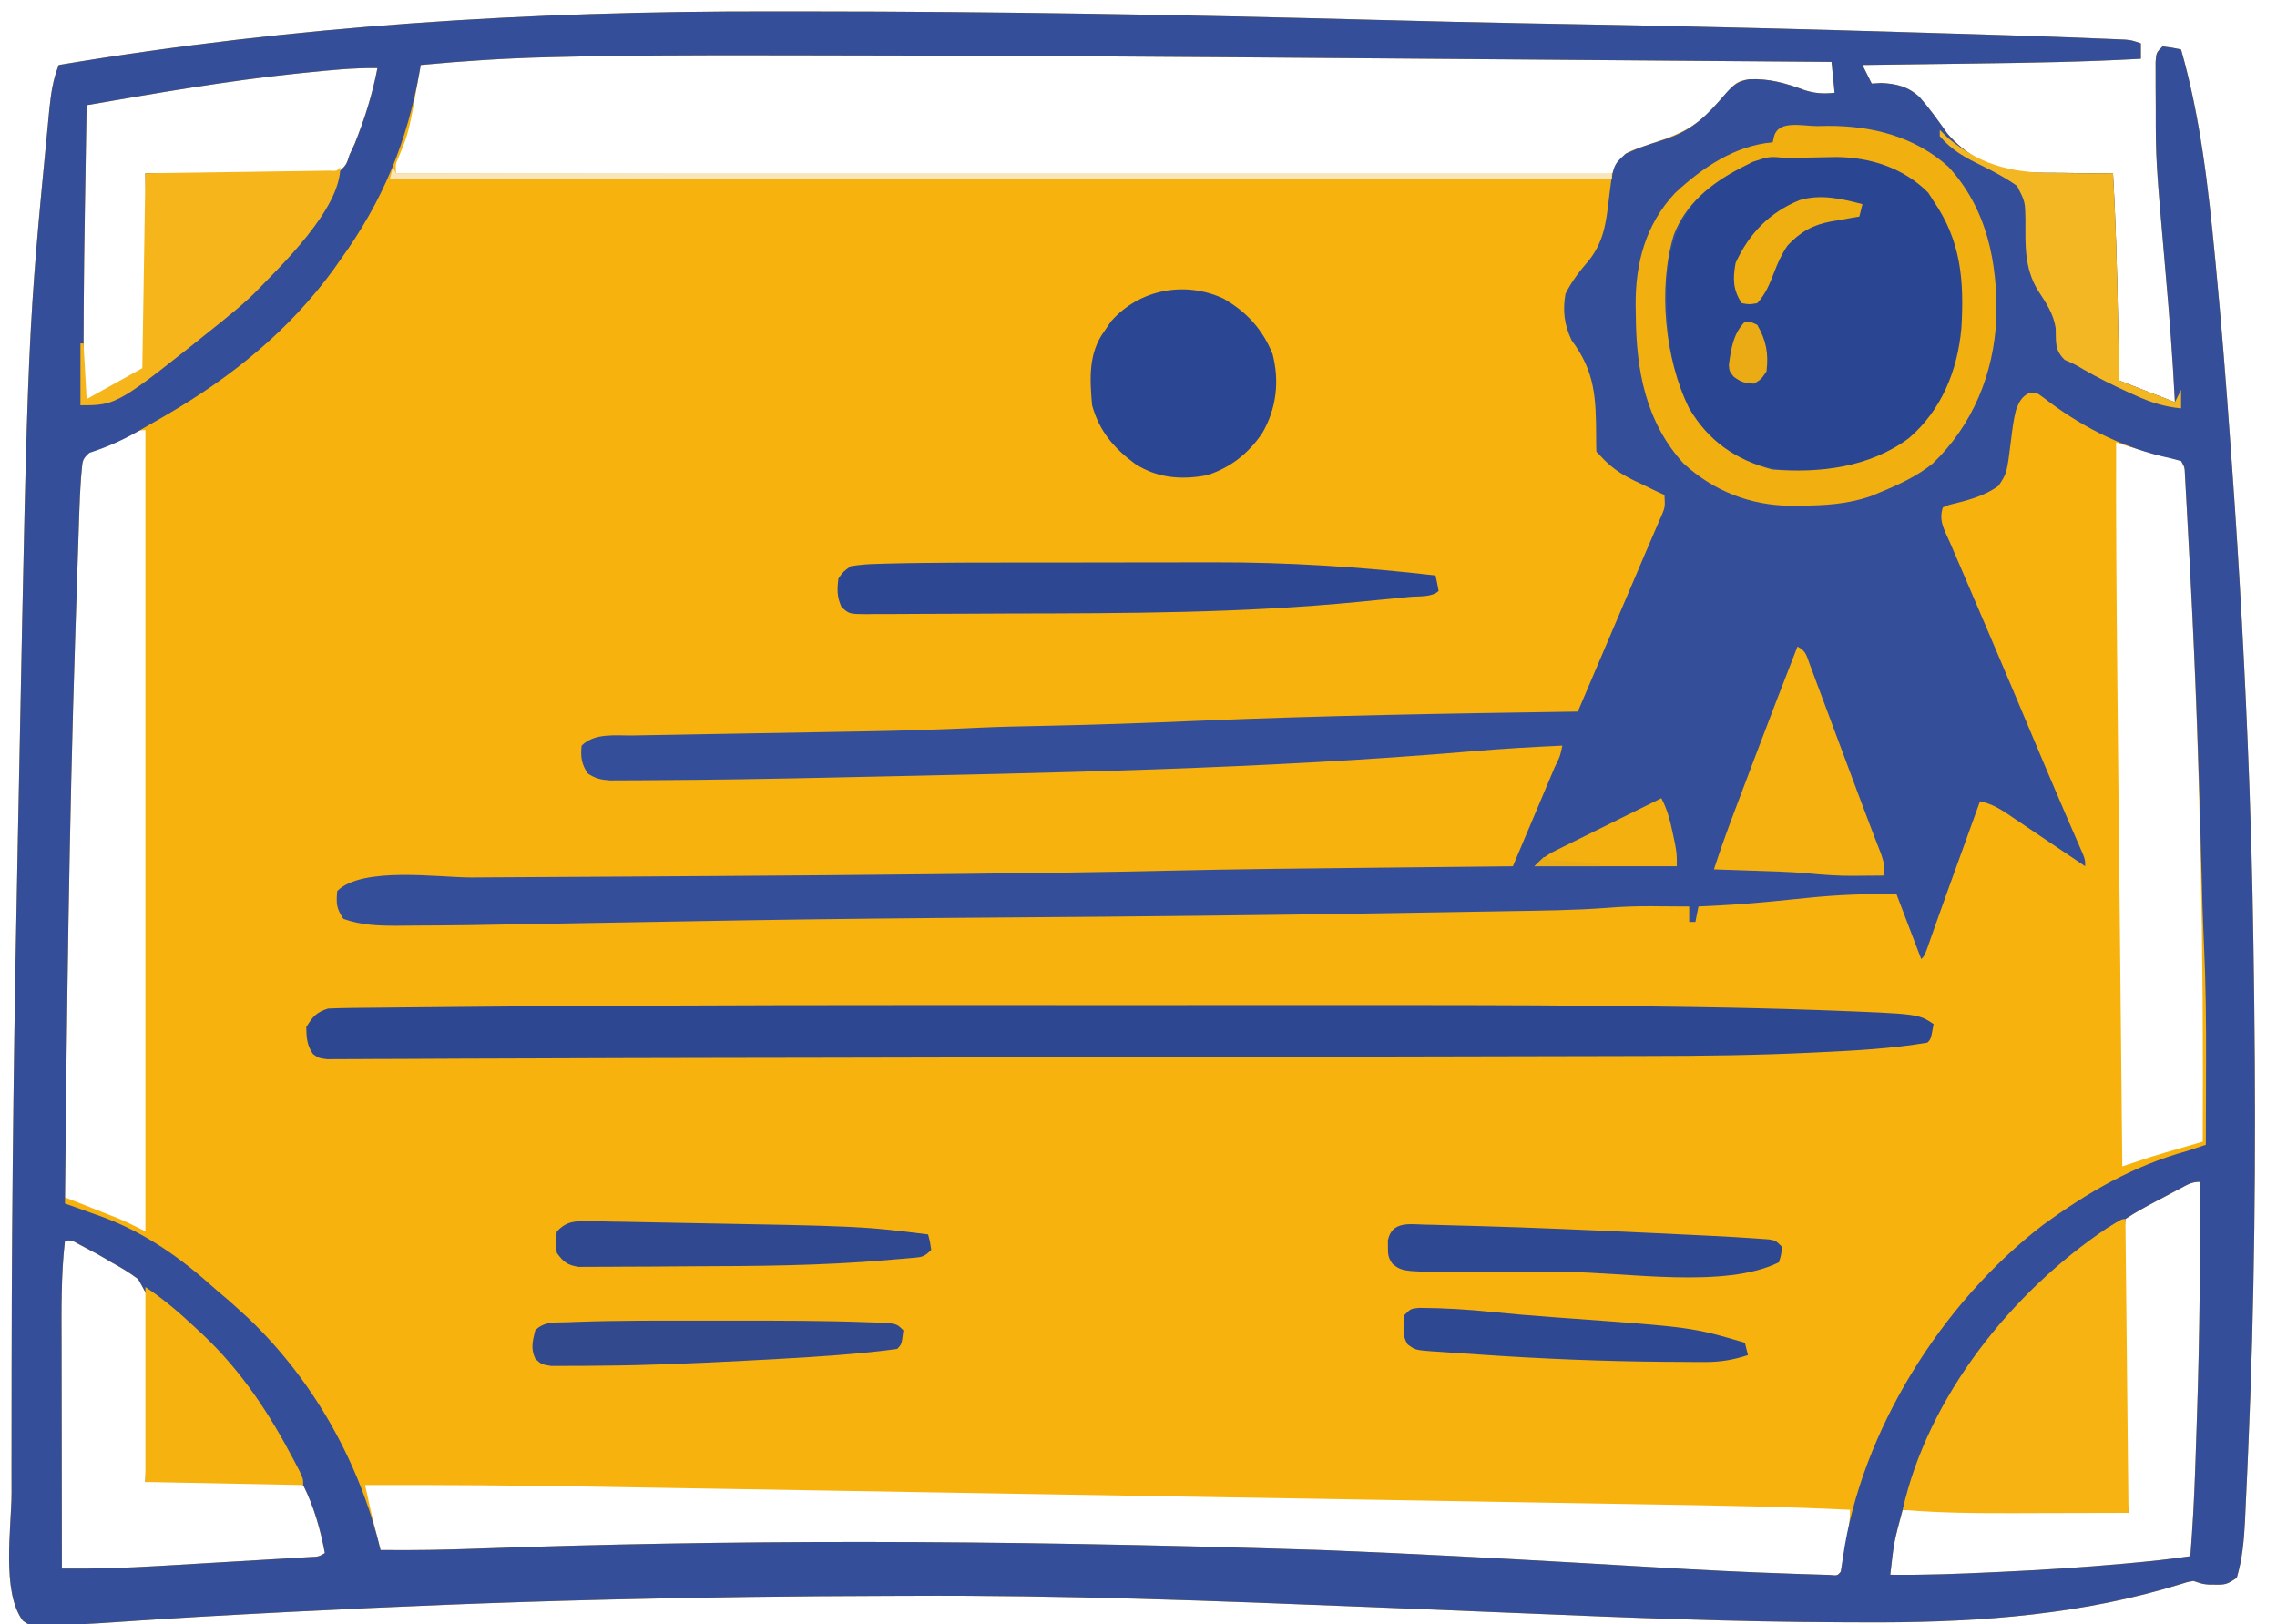 <?xml version="1.0" encoding="UTF-8"?>
<svg version="1.1" xmlns="http://www.w3.org/2000/svg" width="736" height="525">
<path d="M0 0 C4.131 0.005 8.262 0.006 12.393 0.007 C73.558 0.019 134.663 1.1 195.804 2.738 C212.268 3.177 228.732 3.551 245.199 3.857 C246.793 3.886 246.793 3.886 248.418 3.916 C253.663 4.013 258.908 4.109 264.152 4.205 C300.493 4.87 336.822 5.782 373.152 6.88 C374.763 6.928 374.763 6.928 376.407 6.978 C382.578 7.164 388.748 7.352 394.918 7.545 C396.77 7.603 398.622 7.66 400.474 7.717 C410.442 8.025 420.407 8.38 430.371 8.798 C431.316 8.834 432.261 8.871 433.235 8.909 C434.112 8.947 434.989 8.986 435.893 9.025 C437.056 9.074 437.056 9.074 438.242 9.123 C440.277 9.317 440.277 9.317 443.277 10.317 C443.277 11.967 443.277 13.617 443.277 15.317 C424.94 16.34 406.604 16.616 388.244 16.85 C384.288 16.901 380.331 16.956 376.375 17.011 C368.676 17.117 360.976 17.219 353.277 17.317 C354.267 19.297 355.257 21.277 356.277 23.317 C357.793 23.225 357.793 23.225 359.34 23.13 C364.312 23.367 368.129 24.287 371.84 27.794 C375.054 31.46 377.886 35.436 380.687 39.423 C386.274 46.08 394.877 51.008 403.529 51.891 C408.194 52.193 412.854 52.202 417.527 52.192 C419.159 52.211 420.79 52.231 422.422 52.255 C426.374 52.306 430.325 52.322 434.277 52.317 C435.124 67.231 435.557 82.133 435.84 97.067 C435.883 99.241 435.927 101.414 435.97 103.587 C436.076 108.83 436.177 114.074 436.277 119.317 C442.217 121.627 448.157 123.937 454.277 126.317 C453.582 112.388 452.5 98.522 451.277 84.63 C448.09 48.233 448.09 48.233 448.092 31.197 C448.09 28.961 448.071 26.726 448.052 24.491 C448.05 23.062 448.048 21.633 448.047 20.204 C448.043 18.928 448.038 17.651 448.034 16.336 C448.277 13.317 448.277 13.317 450.277 11.317 C453.402 11.692 453.402 11.692 456.277 12.317 C462.53 34.23 465.081 56.812 467.242 79.446 C467.326 80.322 467.411 81.197 467.498 82.098 C469.315 100.974 470.806 119.87 472.154 138.785 C472.344 141.438 472.535 144.091 472.726 146.743 C475.159 180.578 477.017 214.418 478.277 248.317 C478.322 249.512 478.367 250.706 478.413 251.936 C479.233 274.101 479.634 296.265 479.902 318.442 C479.913 319.336 479.924 320.229 479.935 321.15 C480.516 369.432 480.061 417.63 477.936 465.872 C477.841 468.043 477.747 470.215 477.654 472.387 C477.479 476.401 477.288 480.414 477.093 484.427 C477.041 485.605 476.989 486.783 476.935 487.996 C476.61 494.312 476.086 500.24 474.277 506.317 C471.252 508.334 470.666 508.576 467.277 508.505 C466.596 508.499 465.916 508.492 465.215 508.485 C463.277 508.317 463.277 508.317 460.277 507.317 C458.211 507.667 458.211 507.667 455.98 508.392 C455.117 508.645 454.253 508.899 453.364 509.16 C452.428 509.439 451.492 509.718 450.527 510.005 C418.897 518.943 385.928 520.899 353.198 520.696 C351.065 520.684 348.932 520.678 346.799 520.673 C312.256 520.578 277.758 519.208 243.25 517.758 C228.252 517.128 213.254 516.524 198.256 515.924 C196.603 515.858 194.95 515.792 193.298 515.726 C144.008 513.75 94.633 511.853 45.296 512.12 C43.095 512.131 40.894 512.137 38.693 512.142 C8.882 512.215 -20.921 512.582 -50.723 513.317 C-51.928 513.347 -53.133 513.376 -54.375 513.406 C-87.872 514.227 -121.324 515.597 -154.785 517.317 C-155.607 517.36 -156.429 517.402 -157.275 517.445 C-175.526 518.382 -193.768 519.388 -211.998 520.681 C-218.802 521.157 -225.59 521.504 -232.41 521.63 C-233.483 521.657 -233.483 521.657 -234.578 521.685 C-239.227 521.676 -239.227 521.676 -241.348 520.145 C-248.307 510.896 -245.008 489.843 -244.989 478.915 C-244.991 476.37 -244.993 473.825 -244.997 471.279 C-245.002 464.412 -244.994 457.545 -244.98 450.678 C-244.972 446.359 -244.969 442.039 -244.966 437.72 C-244.918 380.646 -244.116 323.593 -242.933 266.531 C-242.772 258.744 -242.616 250.958 -242.464 243.171 C-239.724 103.317 -239.724 103.317 -233.098 35.005 C-232.987 33.851 -232.876 32.696 -232.762 31.507 C-232.237 26.526 -231.611 22.005 -229.723 17.317 C-153.076 4.505 -77.655 -0.088 0 0 Z M-69.503 14.759 C-70.674 14.788 -70.674 14.788 -71.869 14.817 C-85.528 15.164 -99.118 16.027 -112.723 17.317 C-112.873 18.185 -112.873 18.185 -113.027 19.071 C-116.561 39.21 -116.561 39.21 -119.989 47.357 C-120.898 49.437 -120.898 49.437 -120.723 52.317 C-70.725 52.455 -20.727 52.56 29.27 52.624 C35.169 52.631 41.067 52.639 46.965 52.647 C48.139 52.649 49.314 52.65 50.523 52.652 C69.555 52.678 88.586 52.725 107.618 52.78 C127.136 52.836 146.653 52.87 166.171 52.882 C178.221 52.89 190.272 52.916 202.322 52.965 C210.577 52.997 218.832 53.006 227.088 52.998 C231.856 52.995 236.624 53.001 241.392 53.033 C245.753 53.062 250.113 53.063 254.475 53.043 C256.056 53.04 257.638 53.048 259.219 53.067 C261.363 53.091 263.504 53.078 265.647 53.056 C267.436 53.059 267.436 53.059 269.26 53.063 C272.566 52.579 272.566 52.579 274.554 49.354 C275.123 48.352 275.691 47.35 276.277 46.317 C278.468 44.997 278.468 44.997 280.84 44.192 C281.711 43.88 282.582 43.569 283.48 43.247 C284.403 42.94 285.326 42.634 286.277 42.317 C294.598 39.492 299.954 37.036 305.777 30.317 C312.515 22.601 312.515 22.601 316.609 21.942 C323.165 21.642 328.423 23.17 334.527 25.427 C338.004 26.553 340.665 26.646 344.277 26.317 C343.947 23.017 343.617 19.717 343.277 16.317 C310.363 16.057 277.448 15.802 244.534 15.553 C240.569 15.523 236.604 15.493 232.639 15.463 C231.85 15.457 231.061 15.451 230.249 15.445 C219.316 15.362 208.384 15.277 197.452 15.19 C134.277 14.689 71.103 14.222 7.925 14.195 C4.27 14.192 0.615 14.189 -3.041 14.185 C-25.199 14.163 -47.35 14.199 -69.503 14.759 Z M-150.098 19.817 C-151.303 19.94 -151.303 19.94 -152.532 20.065 C-175.412 22.439 -198.064 26.414 -220.723 30.317 C-220.857 38.109 -220.987 45.901 -221.114 53.693 C-221.173 57.315 -221.233 60.938 -221.296 64.56 C-221.65 85.148 -221.791 105.726 -221.723 126.317 C-219.512 125.239 -217.304 124.155 -215.098 123.067 C-214.172 122.617 -214.172 122.617 -213.227 122.157 C-207.191 119.188 -207.191 119.188 -201.723 115.317 C-200.859 112.394 -200.859 112.394 -201.042 109.08 C-201.042 107.189 -201.042 107.189 -201.043 105.259 C-201.074 103.888 -201.105 102.517 -201.137 101.146 C-201.148 99.739 -201.157 98.332 -201.163 96.925 C-201.186 93.229 -201.244 89.534 -201.311 85.838 C-201.372 82.065 -201.4 78.291 -201.43 74.517 C-201.494 67.116 -201.597 59.717 -201.723 52.317 C-200.955 52.331 -200.187 52.344 -199.396 52.358 C-192.157 52.478 -184.919 52.569 -177.679 52.628 C-173.957 52.66 -170.236 52.702 -166.514 52.77 C-162.922 52.835 -159.33 52.871 -155.738 52.887 C-154.368 52.898 -152.998 52.919 -151.628 52.952 C-147.595 53.043 -143.694 53.07 -139.723 52.317 C-136.791 49.704 -136.791 49.704 -135.723 46.317 C-135.196 45.192 -134.668 44.067 -134.125 42.907 C-130.865 34.777 -128.382 26.947 -126.723 18.317 C-134.575 18.222 -142.299 19.015 -150.098 19.817 Z M-212.223 139.255 C-213.116 139.609 -214.01 139.963 -214.93 140.327 C-215.779 140.704 -216.629 141.081 -217.504 141.47 C-218.289 141.8 -219.073 142.13 -219.881 142.47 C-222.063 144.659 -222.038 145.399 -222.315 148.396 C-222.39 149.205 -222.464 150.014 -222.542 150.848 C-222.812 154.536 -222.982 158.219 -223.096 161.915 C-223.138 163.132 -223.138 163.132 -223.18 164.374 C-223.271 167.042 -223.356 169.711 -223.442 172.38 C-223.505 174.272 -223.568 176.164 -223.631 178.056 C-223.799 183.099 -223.962 188.142 -224.123 193.184 C-224.223 196.333 -224.325 199.481 -224.427 202.63 C-226.369 262.855 -227.113 323.066 -227.723 383.317 C-227.148 383.544 -226.574 383.771 -225.982 384.004 C-223.353 385.043 -220.725 386.087 -218.098 387.13 C-217.194 387.486 -216.291 387.843 -215.36 388.21 C-214.477 388.561 -213.594 388.913 -212.684 389.274 C-211.877 389.594 -211.071 389.913 -210.24 390.243 C-207.346 391.479 -204.538 392.91 -201.723 394.317 C-201.723 308.847 -201.723 223.377 -201.723 135.317 C-205.152 135.317 -209.135 137.912 -212.223 139.255 Z M435.277 139.317 C435.201 165.264 435.41 191.205 435.681 217.151 C435.738 222.665 435.794 228.18 435.849 233.694 C435.954 244.077 436.061 254.46 436.168 264.843 C436.29 276.688 436.41 288.534 436.531 300.38 C436.777 324.692 437.026 349.005 437.277 373.317 C437.873 373.117 438.47 372.917 439.084 372.71 C446.969 370.069 446.969 370.069 450.875 368.931 C451.613 368.715 452.351 368.499 453.111 368.276 C453.846 368.063 454.582 367.85 455.34 367.63 C456.495 367.293 456.495 367.293 457.674 366.948 C459.541 366.403 461.409 365.86 463.277 365.317 C463.636 303.818 462.417 242.549 459.215 181.13 C459.17 180.279 459.126 179.429 459.081 178.553 C458.828 173.685 458.57 168.818 458.302 163.952 C458.221 162.469 458.141 160.987 458.063 159.504 C457.955 157.478 457.841 155.452 457.726 153.426 C457.663 152.289 457.6 151.151 457.536 149.979 C457.44 147.345 457.44 147.345 456.277 145.317 C453.879 144.56 451.529 143.909 449.09 143.317 C444.418 142.151 439.838 140.867 435.277 139.317 Z M456.031 380.435 C455.194 380.877 454.356 381.319 453.494 381.774 C452.18 382.476 452.18 382.476 450.84 383.192 C449.968 383.653 449.095 384.113 448.197 384.587 C444.789 386.394 441.49 388.176 438.277 390.317 C437.985 393.052 437.888 395.56 437.921 398.296 C437.919 399.121 437.917 399.945 437.914 400.795 C437.911 403.533 437.93 406.271 437.949 409.009 C437.952 410.913 437.954 412.816 437.955 414.72 C437.959 418.719 437.974 422.718 437.996 426.717 C438.024 431.826 438.035 436.934 438.04 442.043 C438.045 446.927 438.059 451.812 438.074 456.696 C438.077 458.084 438.077 458.084 438.08 459.5 C438.087 462.144 438.1 464.789 438.116 467.433 C438.118 468.586 438.118 468.586 438.119 469.762 C438.161 475.069 438.684 479.978 439.277 485.317 C415.187 484.987 391.097 484.657 366.277 484.317 C363.461 494.723 363.461 494.723 362.277 505.317 C373.36 505.466 384.396 505.021 395.465 504.505 C396.864 504.441 396.864 504.441 398.292 504.375 C411.396 503.764 424.463 502.936 437.527 501.755 C438.59 501.659 438.59 501.659 439.673 501.561 C446.236 500.961 452.757 500.283 459.277 499.317 C459.98 490.204 460.503 481.105 460.812 471.97 C460.877 470.116 460.877 470.116 460.943 468.224 C461.056 464.916 461.166 461.607 461.273 458.299 C461.34 456.243 461.408 454.188 461.476 452.132 C462.28 427.524 462.525 402.938 462.277 378.317 C459.683 378.317 458.323 379.22 456.031 380.435 Z M-227.723 397.317 C-229.022 408.544 -228.85 419.769 -228.821 431.052 C-228.819 433.142 -228.817 435.233 -228.816 437.323 C-228.812 442.787 -228.803 448.252 -228.792 453.716 C-228.781 459.307 -228.777 464.898 -228.772 470.489 C-228.761 481.432 -228.744 492.375 -228.723 503.317 C-218.267 503.431 -207.89 503.106 -197.453 502.478 C-195.955 502.39 -194.457 502.303 -192.958 502.216 C-189.855 502.034 -186.752 501.85 -183.648 501.663 C-179.669 501.424 -175.689 501.193 -171.708 500.964 C-168.631 500.786 -165.554 500.604 -162.477 500.421 C-161.008 500.334 -159.539 500.248 -158.069 500.164 C-156.031 500.046 -153.992 499.922 -151.954 499.798 C-150.796 499.729 -149.637 499.66 -148.444 499.59 C-145.76 499.484 -145.76 499.484 -143.723 498.317 C-145.139 490.723 -147.248 483.247 -150.723 476.317 C-153.627 475.349 -155.451 475.196 -158.47 475.204 C-159.431 475.204 -160.391 475.204 -161.381 475.204 C-162.416 475.209 -163.45 475.214 -164.516 475.22 C-165.577 475.221 -166.638 475.223 -167.732 475.224 C-171.125 475.23 -174.517 475.242 -177.91 475.255 C-180.209 475.26 -182.508 475.265 -184.807 475.269 C-190.446 475.28 -196.084 475.296 -201.723 475.317 C-201.698 474.546 -201.674 473.774 -201.649 472.98 C-201.428 465.683 -201.261 458.388 -201.153 451.089 C-201.096 447.337 -201.018 443.588 -200.893 439.837 C-200.773 436.213 -200.708 432.591 -200.679 428.964 C-200.659 427.586 -200.62 426.208 -200.56 424.831 C-200.154 416.585 -200.154 416.585 -204.11 409.719 C-206.899 407.663 -209.668 405.947 -212.723 404.317 C-213.408 403.904 -214.094 403.491 -214.8 403.065 C-216.428 402.09 -218.106 401.199 -219.785 400.317 C-220.87 399.74 -221.954 399.162 -223.071 398.567 C-225.536 397.175 -225.536 397.175 -227.723 397.317 Z M-130.723 476.317 C-130.408 477.745 -130.092 479.172 -129.776 480.598 C-129.6 481.393 -129.425 482.188 -129.244 483.007 C-128.574 485.976 -127.844 488.929 -127.098 491.88 C-126.64 493.692 -126.181 495.505 -125.723 497.317 C-115.322 497.444 -104.953 497.26 -94.559 496.88 C-13.428 494.002 68.175 493.844 178.277 497.317 C179.616 497.371 180.955 497.425 182.293 497.479 C208.146 498.524 233.981 499.893 259.812 501.364 C260.991 501.431 260.991 501.431 262.194 501.5 C269.865 501.936 277.537 502.374 285.207 502.832 C300.405 503.738 315.598 504.505 330.816 504.997 C331.909 505.035 331.909 505.035 333.025 505.073 C335.064 505.142 337.103 505.202 339.143 505.262 C340.306 505.297 341.469 505.333 342.668 505.369 C345.205 505.62 345.205 505.62 346.277 504.317 C346.844 501.528 347.361 498.747 347.84 495.942 C347.978 495.161 348.117 494.38 348.26 493.575 C348.807 490.423 349.277 487.526 349.277 484.317 C328.418 483.31 307.556 482.952 286.678 482.61 C281.656 482.526 276.634 482.44 271.612 482.354 C261.804 482.187 251.996 482.022 242.188 481.859 C234.2 481.726 226.213 481.592 218.225 481.457 C216.51 481.428 216.51 481.428 214.761 481.399 C212.438 481.36 210.115 481.32 207.792 481.281 C186.065 480.915 164.338 480.551 142.611 480.19 C124.051 479.88 105.492 479.568 86.932 479.253 C65.296 478.886 43.659 478.522 22.022 478.16 C19.705 478.121 17.387 478.083 15.069 478.044 C13.929 478.025 12.789 478.006 11.615 477.986 C3.662 477.853 -4.29 477.718 -12.243 477.583 C-21.972 477.418 -31.701 477.255 -41.43 477.095 C-46.375 477.013 -51.32 476.931 -56.264 476.846 C-81.086 476.418 -105.897 476.23 -130.723 476.317 Z " fill="#F7B20E" transform="translate(248.723,3.683)"/>
<path d="M0 0 C4.131 0.005 8.262 0.006 12.393 0.007 C73.558 0.019 134.663 1.1 195.804 2.738 C212.268 3.177 228.732 3.551 245.199 3.857 C246.793 3.886 246.793 3.886 248.418 3.916 C253.663 4.013 258.908 4.109 264.152 4.205 C300.493 4.87 336.822 5.782 373.152 6.88 C374.763 6.928 374.763 6.928 376.407 6.978 C382.578 7.164 388.748 7.352 394.918 7.545 C396.77 7.603 398.622 7.66 400.474 7.717 C410.442 8.025 420.407 8.38 430.371 8.798 C431.316 8.834 432.261 8.871 433.235 8.909 C434.112 8.947 434.989 8.986 435.893 9.025 C437.056 9.074 437.056 9.074 438.242 9.123 C440.277 9.317 440.277 9.317 443.277 10.317 C443.277 11.967 443.277 13.617 443.277 15.317 C424.94 16.34 406.604 16.616 388.244 16.85 C384.288 16.901 380.331 16.956 376.375 17.011 C368.676 17.117 360.976 17.219 353.277 17.317 C354.267 19.297 355.257 21.277 356.277 23.317 C357.793 23.225 357.793 23.225 359.34 23.13 C364.312 23.367 368.129 24.287 371.84 27.794 C375.054 31.46 377.886 35.436 380.687 39.423 C386.274 46.08 394.877 51.008 403.529 51.891 C408.194 52.193 412.854 52.202 417.527 52.192 C419.159 52.211 420.79 52.231 422.422 52.255 C426.374 52.306 430.325 52.322 434.277 52.317 C435.124 67.231 435.557 82.133 435.84 97.067 C435.883 99.241 435.927 101.414 435.97 103.587 C436.076 108.83 436.177 114.074 436.277 119.317 C442.217 121.627 448.157 123.937 454.277 126.317 C453.582 112.388 452.5 98.522 451.277 84.63 C448.09 48.233 448.09 48.233 448.092 31.197 C448.09 28.961 448.071 26.726 448.052 24.491 C448.05 23.062 448.048 21.633 448.047 20.204 C448.043 18.928 448.038 17.651 448.034 16.336 C448.277 13.317 448.277 13.317 450.277 11.317 C453.402 11.692 453.402 11.692 456.277 12.317 C462.53 34.23 465.081 56.812 467.242 79.446 C467.326 80.322 467.411 81.197 467.498 82.098 C469.315 100.974 470.806 119.87 472.154 138.785 C472.344 141.438 472.535 144.091 472.726 146.743 C475.159 180.578 477.017 214.418 478.277 248.317 C478.322 249.512 478.367 250.706 478.413 251.936 C479.233 274.101 479.634 296.265 479.902 318.442 C479.913 319.336 479.924 320.229 479.935 321.15 C480.516 369.432 480.061 417.63 477.936 465.872 C477.841 468.043 477.747 470.215 477.654 472.387 C477.479 476.401 477.288 480.414 477.093 484.427 C477.041 485.605 476.989 486.783 476.935 487.996 C476.61 494.312 476.086 500.24 474.277 506.317 C471.252 508.334 470.666 508.576 467.277 508.505 C466.596 508.499 465.916 508.492 465.215 508.485 C463.277 508.317 463.277 508.317 460.277 507.317 C458.211 507.667 458.211 507.667 455.98 508.392 C455.117 508.645 454.253 508.899 453.364 509.16 C452.428 509.439 451.492 509.718 450.527 510.005 C418.897 518.943 385.928 520.899 353.198 520.696 C351.065 520.684 348.932 520.678 346.799 520.673 C312.256 520.578 277.758 519.208 243.25 517.758 C228.252 517.128 213.254 516.524 198.256 515.924 C196.603 515.858 194.95 515.792 193.298 515.726 C144.008 513.75 94.633 511.853 45.296 512.12 C43.095 512.131 40.894 512.137 38.693 512.142 C8.882 512.215 -20.921 512.582 -50.723 513.317 C-51.928 513.347 -53.133 513.376 -54.375 513.406 C-87.872 514.227 -121.324 515.597 -154.785 517.317 C-155.607 517.36 -156.429 517.402 -157.275 517.445 C-175.526 518.382 -193.768 519.388 -211.998 520.681 C-218.802 521.157 -225.59 521.504 -232.41 521.63 C-233.483 521.657 -233.483 521.657 -234.578 521.685 C-239.227 521.676 -239.227 521.676 -241.348 520.145 C-248.307 510.896 -245.008 489.843 -244.989 478.915 C-244.991 476.37 -244.993 473.825 -244.997 471.279 C-245.002 464.412 -244.994 457.545 -244.98 450.678 C-244.972 446.359 -244.969 442.039 -244.966 437.72 C-244.918 380.646 -244.116 323.593 -242.933 266.531 C-242.772 258.744 -242.616 250.958 -242.464 243.171 C-239.724 103.317 -239.724 103.317 -233.098 35.005 C-232.987 33.851 -232.876 32.696 -232.762 31.507 C-232.237 26.526 -231.611 22.005 -229.723 17.317 C-153.076 4.505 -77.655 -0.088 0 0 Z M-69.503 14.759 C-70.674 14.788 -70.674 14.788 -71.869 14.817 C-85.528 15.164 -99.118 16.027 -112.723 17.317 C-112.823 17.896 -112.923 18.475 -113.027 19.071 C-117.062 42.066 -124.972 61.31 -138.723 80.317 C-139.411 81.302 -140.1 82.287 -140.809 83.302 C-155.235 103.095 -173.698 118.071 -194.723 130.317 C-195.364 130.691 -196.005 131.065 -196.666 131.451 C-198.722 132.644 -200.783 133.827 -202.848 135.005 C-203.521 135.391 -204.195 135.776 -204.889 136.173 C-209.685 138.868 -214.533 140.972 -219.782 142.661 C-222.161 144.691 -222.047 145.356 -222.321 148.384 C-222.432 149.6 -222.432 149.6 -222.545 150.842 C-222.81 154.532 -222.982 158.217 -223.096 161.915 C-223.124 162.726 -223.152 163.538 -223.18 164.374 C-223.271 167.042 -223.356 169.711 -223.442 172.38 C-223.505 174.272 -223.568 176.164 -223.631 178.056 C-223.799 183.099 -223.962 188.141 -224.123 193.184 C-224.223 196.333 -224.325 199.482 -224.427 202.632 C-226.39 263.523 -227.121 324.4 -227.723 385.317 C-227.194 385.505 -226.665 385.692 -226.12 385.885 C-223.67 386.756 -221.224 387.638 -218.778 388.521 C-217.53 388.962 -217.53 388.962 -216.257 389.412 C-201.805 394.653 -190.033 403.085 -178.723 413.317 C-177.328 414.506 -175.933 415.694 -174.535 416.88 C-173.257 418.017 -171.986 419.164 -170.723 420.317 C-169.609 421.333 -169.609 421.333 -168.473 422.368 C-147.383 442.478 -132.441 469.072 -125.723 497.317 C-115.322 497.444 -104.953 497.26 -94.559 496.88 C-13.428 494.002 68.175 493.844 178.277 497.317 C179.616 497.371 180.955 497.425 182.293 497.479 C208.146 498.524 233.981 499.893 259.812 501.364 C260.598 501.409 261.384 501.454 262.194 501.5 C269.865 501.936 277.537 502.374 285.207 502.832 C300.405 503.738 315.598 504.505 330.816 504.997 C331.545 505.022 332.274 505.047 333.025 505.073 C335.064 505.142 337.103 505.202 339.143 505.262 C340.888 505.315 340.888 505.315 342.668 505.369 C345.205 505.62 345.205 505.62 346.277 504.317 C346.537 502.665 346.791 501.012 347.023 499.355 C352.972 458.662 379.028 417.302 411.539 392.31 C426.166 381.668 440.725 373.148 458.277 368.317 C460.279 367.657 462.279 366.991 464.277 366.317 C464.303 359.636 464.32 352.955 464.332 346.274 C464.337 344.012 464.344 341.751 464.353 339.49 C464.4 326.865 464.276 314.283 463.686 301.67 C463.314 293.632 463.078 285.596 462.883 277.552 C462.1 246.241 461.003 214.967 459.35 183.689 C459.215 181.13 459.081 178.571 458.948 176.011 C458.738 171.992 458.523 167.973 458.302 163.955 C458.221 162.471 458.141 160.987 458.063 159.503 C457.955 157.477 457.841 155.452 457.726 153.426 C457.663 152.289 457.6 151.151 457.536 149.979 C457.44 147.345 457.44 147.345 456.277 145.317 C454.169 144.731 452.039 144.226 449.902 143.755 C435.921 140.322 423.185 133.655 411.843 124.872 C409.456 123.102 409.456 123.102 407.031 123.411 C404.617 124.658 403.881 126.349 402.926 128.825 C402.065 132.132 401.687 135.427 401.277 138.817 C399.977 149.267 399.977 149.267 397.277 153.317 C392.564 156.781 386.883 158.132 381.281 159.509 C380.62 159.776 379.958 160.043 379.277 160.317 C377.804 164.737 379.89 167.799 381.668 171.872 C382.039 172.745 382.411 173.617 382.794 174.516 C384.03 177.412 385.278 180.302 386.527 183.192 C387.391 185.212 388.254 187.231 389.116 189.251 C390.919 193.472 392.726 197.692 394.536 201.91 C397.198 208.123 399.832 214.347 402.457 220.575 C403.083 222.062 403.083 222.062 403.722 223.578 C404.548 225.54 405.375 227.502 406.201 229.464 C408.102 233.979 410.005 238.492 411.91 243.005 C412.265 243.846 412.619 244.687 412.985 245.554 C414.913 250.12 416.861 254.676 418.831 259.224 C419.458 260.675 419.458 260.675 420.098 262.155 C420.905 264.019 421.715 265.882 422.529 267.744 C423.069 268.993 423.069 268.993 423.62 270.267 C423.941 271.002 424.261 271.738 424.592 272.496 C425.277 274.317 425.277 274.317 425.277 276.317 C424.389 275.717 423.501 275.116 422.587 274.497 C419.288 272.268 415.985 270.047 412.679 267.827 C411.25 266.866 409.823 265.903 408.396 264.938 C406.345 263.55 404.288 262.169 402.23 260.79 C401.595 260.358 400.959 259.925 400.304 259.48 C397.309 257.483 394.793 256.056 391.277 255.317 C389.517 260.188 387.757 265.059 385.998 269.929 C385.401 271.58 384.805 273.23 384.208 274.88 C383.629 276.484 383.05 278.087 382.47 279.691 C381.897 281.277 381.324 282.863 380.751 284.449 C379.411 288.157 378.08 291.867 376.771 295.586 C376.54 296.239 376.31 296.892 376.072 297.565 C375.455 299.316 374.842 301.069 374.229 302.821 C373.277 305.317 373.277 305.317 372.277 306.317 C368.317 295.922 368.317 295.922 364.277 285.317 C354.547 285.183 345.127 285.531 335.436 286.543 C331.96 286.905 328.482 287.244 325.004 287.583 C324.33 287.649 323.657 287.715 322.963 287.784 C315.411 288.516 307.856 288.986 300.277 289.317 C299.947 290.967 299.617 292.617 299.277 294.317 C298.617 294.317 297.957 294.317 297.277 294.317 C297.277 292.667 297.277 291.017 297.277 289.317 C294.069 289.288 290.86 289.27 287.652 289.255 C286.768 289.247 285.883 289.238 284.972 289.23 C280.069 289.212 275.239 289.375 270.353 289.792 C259.947 290.555 249.527 290.646 239.097 290.817 C236.781 290.858 234.464 290.899 232.148 290.939 C225.879 291.048 219.61 291.152 213.341 291.253 C209.372 291.318 205.403 291.384 201.434 291.451 C159.63 292.148 117.828 292.579 76.019 292.869 C47.33 293.069 18.643 293.349 -10.043 293.821 C-11.078 293.838 -11.078 293.838 -12.133 293.856 C-27.42 294.108 -42.706 294.378 -57.992 294.657 C-99.584 295.414 -99.584 295.414 -114.627 295.489 C-116.567 295.501 -118.506 295.521 -120.446 295.541 C-126.535 295.549 -131.954 295.368 -137.723 293.317 C-140.025 289.865 -140.068 288.37 -139.723 284.317 C-131.663 276.257 -106.777 279.974 -96.344 279.939 C-93.729 279.923 -91.114 279.906 -88.5 279.888 C-82.941 279.852 -77.383 279.822 -71.825 279.796 C-63.093 279.756 -54.361 279.702 -45.629 279.646 C-42.686 279.627 -39.743 279.608 -36.801 279.589 C-36.072 279.584 -35.344 279.579 -34.593 279.574 C-29.431 279.541 -24.269 279.51 -19.106 279.479 C5.693 279.33 30.491 279.118 55.29 278.849 C58.223 278.817 61.157 278.786 64.091 278.755 C85.46 278.525 106.826 278.249 128.192 277.756 C151.592 277.218 174.997 277.006 198.402 276.755 C199.442 276.744 200.481 276.733 201.553 276.721 C214.461 276.583 227.369 276.448 240.277 276.317 C242.558 270.925 244.837 265.531 247.113 260.137 C247.888 258.3 248.664 256.464 249.441 254.628 C250.555 251.995 251.666 249.362 252.777 246.728 C253.302 245.489 253.302 245.489 253.838 244.224 C255.521 240.876 255.521 240.876 256.277 237.317 C246.564 237.762 236.874 238.311 227.187 239.149 C159.436 244.901 91.231 246.102 23.277 247.567 C22.327 247.588 21.377 247.609 20.398 247.63 C1.368 248.045 -17.664 248.387 -36.699 248.477 C-38.281 248.485 -39.862 248.497 -41.444 248.512 C-43.607 248.531 -45.77 248.537 -47.934 248.539 C-49.154 248.545 -50.374 248.551 -51.631 248.556 C-54.61 248.326 -56.259 247.955 -58.723 246.317 C-60.77 243.349 -61.098 240.881 -60.723 237.317 C-56.505 233.099 -49.693 234.12 -44.065 234.036 C-43.097 234.018 -42.128 234 -41.131 233.982 C-37.924 233.923 -34.718 233.87 -31.512 233.817 C-29.265 233.777 -27.018 233.736 -24.771 233.694 C-18.838 233.586 -12.906 233.482 -6.973 233.38 C2.456 233.217 11.886 233.05 21.315 232.878 C24.575 232.819 27.835 232.764 31.096 232.71 C43.136 232.499 55.155 232.114 67.184 231.543 C74.363 231.208 81.546 231.072 88.731 230.929 C105.173 230.596 121.597 230.018 138.027 229.317 C179.099 227.582 220.175 226.927 261.277 226.317 C264.19 219.484 267.103 212.651 270.015 205.817 C271.367 202.643 272.72 199.468 274.073 196.294 C275.635 192.63 277.196 188.966 278.758 185.302 C279.473 183.623 279.473 183.623 280.204 181.91 C281.118 179.765 282.029 177.618 282.937 175.471 C283.858 173.303 284.791 171.14 285.732 168.982 C286.191 167.917 286.65 166.853 287.122 165.756 C287.536 164.806 287.951 163.856 288.377 162.877 C289.498 160.141 289.498 160.141 289.277 156.317 C288.18 155.798 287.083 155.278 285.953 154.743 C284.498 154.039 283.044 153.335 281.59 152.63 C280.868 152.29 280.147 151.951 279.404 151.601 C274.844 149.373 271.657 147.111 268.277 143.317 C267.947 142.987 267.617 142.657 267.277 142.317 C267.204 140.677 267.193 139.034 267.207 137.392 C267.137 124.878 266.893 116.537 259.277 106.317 C256.896 101.314 256.346 96.78 257.277 91.317 C259.243 87.271 261.982 83.823 264.906 80.423 C269.565 74.503 270.398 68.537 271.252 61.232 C272.643 49.621 272.643 49.621 276.898 45.899 C277.498 45.646 278.097 45.392 278.715 45.13 C279.763 44.674 279.763 44.674 280.832 44.208 C283.645 43.184 286.485 42.281 289.34 41.38 C298.502 38.399 303.122 33.508 309.277 26.317 C311.643 23.689 313.108 22.505 316.609 21.942 C323.165 21.642 328.423 23.17 334.527 25.427 C338.004 26.553 340.665 26.646 344.277 26.317 C343.947 23.017 343.617 19.717 343.277 16.317 C310.363 16.057 277.448 15.802 244.534 15.553 C240.569 15.523 236.604 15.493 232.639 15.463 C231.85 15.457 231.061 15.451 230.249 15.445 C219.316 15.362 208.384 15.277 197.452 15.19 C134.277 14.689 71.103 14.222 7.925 14.195 C4.27 14.192 0.615 14.189 -3.041 14.185 C-25.199 14.163 -47.35 14.199 -69.503 14.759 Z M-150.098 19.817 C-151.303 19.94 -151.303 19.94 -152.532 20.065 C-175.412 22.439 -198.064 26.414 -220.723 30.317 C-220.857 38.109 -220.987 45.901 -221.114 53.693 C-221.173 57.315 -221.233 60.938 -221.296 64.56 C-221.65 85.148 -221.791 105.726 -221.723 126.317 C-219.512 125.239 -217.304 124.155 -215.098 123.067 C-214.172 122.617 -214.172 122.617 -213.227 122.157 C-207.191 119.188 -207.191 119.188 -201.723 115.317 C-200.859 112.394 -200.859 112.394 -201.042 109.08 C-201.042 107.189 -201.042 107.189 -201.043 105.259 C-201.074 103.888 -201.105 102.517 -201.137 101.146 C-201.148 99.739 -201.157 98.332 -201.163 96.925 C-201.186 93.229 -201.244 89.534 -201.311 85.838 C-201.372 82.065 -201.4 78.291 -201.43 74.517 C-201.494 67.116 -201.597 59.717 -201.723 52.317 C-200.955 52.331 -200.187 52.344 -199.396 52.358 C-192.157 52.478 -184.919 52.569 -177.679 52.628 C-173.957 52.66 -170.236 52.702 -166.514 52.77 C-162.922 52.835 -159.33 52.871 -155.738 52.887 C-154.368 52.898 -152.998 52.919 -151.628 52.952 C-147.595 53.043 -143.694 53.07 -139.723 52.317 C-136.791 49.704 -136.791 49.704 -135.723 46.317 C-135.196 45.192 -134.668 44.067 -134.125 42.907 C-130.865 34.777 -128.382 26.947 -126.723 18.317 C-134.575 18.222 -142.299 19.015 -150.098 19.817 Z M456.031 380.435 C455.194 380.877 454.356 381.319 453.494 381.774 C452.18 382.476 452.18 382.476 450.84 383.192 C449.968 383.653 449.095 384.113 448.197 384.587 C444.789 386.394 441.49 388.176 438.277 390.317 C437.985 393.052 437.888 395.56 437.921 398.296 C437.919 399.121 437.917 399.945 437.914 400.795 C437.911 403.533 437.93 406.271 437.949 409.009 C437.952 410.913 437.954 412.816 437.955 414.72 C437.959 418.719 437.974 422.718 437.996 426.717 C438.024 431.826 438.035 436.934 438.04 442.043 C438.045 446.927 438.059 451.812 438.074 456.696 C438.077 458.084 438.077 458.084 438.08 459.5 C438.087 462.144 438.1 464.789 438.116 467.433 C438.118 468.586 438.118 468.586 438.119 469.762 C438.161 475.069 438.684 479.978 439.277 485.317 C415.187 484.987 391.097 484.657 366.277 484.317 C363.461 494.723 363.461 494.723 362.277 505.317 C373.36 505.466 384.396 505.021 395.465 504.505 C396.864 504.441 396.864 504.441 398.292 504.375 C411.396 503.764 424.463 502.936 437.527 501.755 C438.59 501.659 438.59 501.659 439.673 501.561 C446.236 500.961 452.757 500.283 459.277 499.317 C459.98 490.204 460.503 481.105 460.812 471.97 C460.877 470.116 460.877 470.116 460.943 468.224 C461.056 464.916 461.166 461.607 461.273 458.299 C461.34 456.243 461.408 454.188 461.476 452.132 C462.28 427.524 462.525 402.938 462.277 378.317 C459.683 378.317 458.323 379.22 456.031 380.435 Z M-227.723 397.317 C-229.022 408.544 -228.85 419.769 -228.821 431.052 C-228.819 433.142 -228.817 435.233 -228.816 437.323 C-228.812 442.787 -228.803 448.252 -228.792 453.716 C-228.781 459.307 -228.777 464.898 -228.772 470.489 C-228.761 481.432 -228.744 492.375 -228.723 503.317 C-218.267 503.431 -207.89 503.106 -197.453 502.478 C-195.955 502.39 -194.457 502.303 -192.958 502.216 C-189.855 502.034 -186.752 501.85 -183.648 501.663 C-179.669 501.424 -175.689 501.193 -171.708 500.964 C-168.631 500.786 -165.554 500.604 -162.477 500.421 C-161.008 500.334 -159.539 500.248 -158.069 500.164 C-156.031 500.046 -153.992 499.922 -151.954 499.798 C-150.796 499.729 -149.637 499.66 -148.444 499.59 C-145.76 499.484 -145.76 499.484 -143.723 498.317 C-145.139 490.723 -147.248 483.247 -150.723 476.317 C-153.627 475.349 -155.451 475.196 -158.47 475.204 C-159.431 475.204 -160.391 475.204 -161.381 475.204 C-162.416 475.209 -163.45 475.214 -164.516 475.22 C-165.577 475.221 -166.638 475.223 -167.732 475.224 C-171.125 475.23 -174.517 475.242 -177.91 475.255 C-180.209 475.26 -182.508 475.265 -184.807 475.269 C-190.446 475.28 -196.084 475.296 -201.723 475.317 C-201.698 474.546 -201.674 473.774 -201.649 472.98 C-201.428 465.683 -201.261 458.388 -201.153 451.089 C-201.096 447.337 -201.018 443.588 -200.893 439.837 C-200.773 436.213 -200.708 432.591 -200.679 428.964 C-200.659 427.586 -200.62 426.208 -200.56 424.831 C-200.154 416.585 -200.154 416.585 -204.11 409.719 C-206.899 407.663 -209.668 405.947 -212.723 404.317 C-213.408 403.904 -214.094 403.491 -214.8 403.065 C-216.428 402.09 -218.106 401.199 -219.785 400.317 C-220.87 399.74 -221.954 399.162 -223.071 398.567 C-225.536 397.175 -225.536 397.175 -227.723 397.317 Z " fill="#354E99" transform="translate(248.723,3.683)"/>
<path d="M0 0 C12.475 0.005 24.951 0.004 37.426 -0.001 C52.246 -0.006 67.066 -0.008 81.887 -0.005 C83.483 -0.005 85.079 -0.005 86.675 -0.004 C87.85 -0.004 87.85 -0.004 89.05 -0.004 C94.388 -0.003 99.727 -0.004 105.066 -0.007 C135.28 -0.019 165.489 0.071 195.7 0.544 C197.663 0.574 199.626 0.604 201.589 0.634 C214.798 0.84 228.001 1.132 241.204 1.606 C242.276 1.643 243.347 1.681 244.451 1.72 C273.739 2.839 273.739 2.839 278.675 6.129 C277.8 11.004 277.8 11.004 276.675 12.129 C265.198 14.067 253.585 14.691 241.975 15.235 C241.113 15.276 240.25 15.318 239.361 15.361 C221.682 16.21 204.025 16.44 186.328 16.446 C182.035 16.45 177.742 16.465 173.449 16.479 C165.086 16.504 156.722 16.519 148.359 16.53 C138.502 16.544 128.646 16.569 118.789 16.594 C101.094 16.64 83.399 16.676 65.704 16.708 C48.785 16.737 31.866 16.772 14.947 16.812 C13.911 16.815 12.876 16.817 11.81 16.82 C6.602 16.832 1.395 16.844 -3.813 16.857 C-30.092 16.92 -56.37 16.98 -82.649 17.021 C-84.094 17.023 -84.094 17.023 -85.568 17.025 C-94.087 17.039 -102.605 17.052 -111.124 17.064 C-132.954 17.097 -154.783 17.15 -176.613 17.243 C-183.593 17.27 -190.574 17.291 -197.554 17.31 C-203.6 17.327 -209.646 17.356 -215.692 17.396 C-219.205 17.417 -222.718 17.425 -226.231 17.429 C-227.799 17.433 -229.366 17.443 -230.933 17.458 C-233.004 17.478 -235.075 17.479 -237.147 17.476 C-238.28 17.482 -239.414 17.487 -240.581 17.493 C-243.325 17.129 -243.325 17.129 -245.152 15.819 C-247.128 12.972 -247.266 10.545 -247.325 7.129 C-245.239 3.702 -244.15 2.405 -240.325 1.129 C-237.762 1.01 -235.225 0.945 -232.661 0.926 C-231.867 0.916 -231.073 0.907 -230.254 0.897 C-227.562 0.865 -224.87 0.841 -222.177 0.817 C-220.226 0.797 -218.274 0.776 -216.323 0.755 C-210.907 0.699 -205.492 0.651 -200.076 0.604 C-196.594 0.575 -193.111 0.543 -189.629 0.511 C-126.42 -0.057 -63.21 -0.023 0 0 Z " fill="#2E4791" transform="translate(346.325,324.871)"/>
<path d="M0 0 C1.768 0.036 3.537 0.014 5.305 -0.043 C35.28 -0.736 35.28 -0.736 47 10 C55.781 20.376 59.409 31.763 59.312 45.188 C59.305 46.424 59.305 46.424 59.298 47.686 C59.023 62.196 55.564 77.345 45.223 88.035 C36.456 95.785 24.712 100.504 13 101 C11.594 101.06 11.594 101.06 10.16 101.121 C-2.111 101.384 -12.957 98.952 -22.25 90.438 C-34.888 76.955 -36.54 57.442 -36.246 39.828 C-35.478 27.885 -32.2 18.861 -23.625 10.438 C-19.661 7.153 -15.251 4.832 -10.688 2.5 C-9.981 2.137 -9.275 1.774 -8.547 1.4 C-3.375 -1.125 -3.375 -1.125 0 0 Z " fill="#2A4693" transform="translate(575,51)"/>
<path d="M0 0 C0.33 31.35 0.66 62.7 1 95 C-12.613 95.031 -12.613 95.031 -26.5 95.062 C-29.33 95.072 -32.16 95.081 -35.076 95.09 C-47.421 95.113 -59.695 95.082 -72 94 C-63.81 57.477 -36.733 23.586 -6 3 C-1.193 0 -1.193 0 0 0 Z " fill="#F7B311" transform="translate(687,394)"/>
<path d="M0 0 C1.135 -0.021 2.27 -0.041 3.439 -0.062 C17.742 -0.128 31.576 3.363 42.438 13.125 C54.986 26.655 58.425 44.274 57.973 62.113 C57.188 79.997 50.332 96.658 37.355 109.113 C32.277 113.181 26.652 115.777 20.688 118.25 C19.119 118.904 19.119 118.904 17.52 119.57 C9.835 122.247 2.524 122.624 -5.562 122.688 C-6.568 122.698 -7.574 122.708 -8.611 122.719 C-21.654 122.565 -33.426 117.957 -43.125 109.062 C-55.441 95.575 -58.478 78.673 -58.562 61.062 C-58.583 60.002 -58.604 58.942 -58.625 57.85 C-58.692 44.199 -55.39 31.858 -45.914 21.672 C-37.075 13.459 -26.603 6.296 -14.312 5.25 C-14.168 4.611 -14.024 3.971 -13.875 3.312 C-12.408 -2.065 -4.587 0.02 0 0 Z M-20.759 11.549 C-21.457 11.904 -22.155 12.259 -22.875 12.625 C-23.591 12.989 -24.307 13.352 -25.044 13.727 C-34.399 18.667 -42.464 25.117 -46.312 35.25 C-51.459 52.324 -49.193 75.401 -41.312 91.25 C-35.056 101.848 -26.22 107.926 -14.438 111 C0.957 112.232 16.841 110.348 29.625 100.938 C40.21 91.901 45.481 79.012 46.688 65.25 C47.555 49.961 46.61 37.192 37.688 24.25 C36.821 22.889 36.821 22.889 35.938 21.5 C27.961 13.523 17.356 10.12 6.25 9.992 C4.062 10.021 1.875 10.065 -0.312 10.125 C-2.521 10.168 -4.729 10.208 -6.938 10.242 C-7.899 10.267 -8.861 10.291 -9.852 10.316 C-15.367 9.779 -15.367 9.779 -20.759 11.549 Z " fill="#F2B010" transform="translate(587.312,40.75)"/>
<path d="M0 0 C7.434 4.227 12.722 9.967 15.902 17.953 C18.194 26.796 17.124 35.618 12.562 43.5 C8.089 50.083 2.284 54.678 -5.352 57.109 C-13.61 58.656 -21.297 58.034 -28.438 53.5 C-35.355 48.407 -40.098 42.898 -42.438 34.5 C-43.184 26.051 -43.711 17.601 -38.438 10.5 C-37.736 9.469 -37.035 8.438 -36.312 7.375 C-27.193 -3.027 -12.373 -5.765 0 0 Z " fill="#2B4693" transform="translate(395.438,96.5)"/>
<path d="M0 0 C8.18 -0.106 16.36 -0.12 24.541 -0.122 C26.511 -0.124 28.481 -0.127 30.45 -0.129 C36.627 -0.138 42.803 -0.14 48.98 -0.139 C55.262 -0.139 61.545 -0.149 67.827 -0.165 C73.299 -0.178 78.77 -0.184 84.242 -0.183 C87.476 -0.183 90.709 -0.186 93.942 -0.196 C118.057 -0.263 141.934 1.273 165.885 4.046 C166.267 5.702 166.599 7.371 166.885 9.046 C164.773 11.158 160.375 10.706 157.452 10.983 C156.586 11.068 155.72 11.153 154.828 11.241 C152.979 11.421 151.13 11.599 149.281 11.775 C146.518 12.039 143.755 12.312 140.993 12.585 C103.373 16.26 65.513 16.271 27.746 16.341 C23.405 16.35 19.064 16.371 14.722 16.403 C9.39 16.441 4.058 16.46 -1.275 16.464 C-3.285 16.469 -5.294 16.481 -7.304 16.499 C-10.078 16.524 -12.851 16.523 -15.625 16.516 C-16.446 16.529 -17.267 16.542 -18.113 16.555 C-23.608 16.504 -23.608 16.504 -26.118 14.235 C-27.6 10.979 -27.556 8.573 -27.115 5.046 C-25.62 2.873 -25.62 2.873 -23.115 1.046 C-20.159 0.576 -17.561 0.355 -14.593 0.306 C-13.719 0.278 -12.846 0.249 -11.945 0.22 C-7.964 0.105 -3.982 0.059 0 0 Z " fill="#2D4792" transform="translate(298.115,181.954)"/>
<path d="M0 0 C0 13.657 -19.12 31.855 -28 41 C-30.562 43.477 -33.232 45.757 -36 48 C-36.875 48.724 -37.751 49.449 -38.652 50.195 C-72.137 77 -72.137 77 -84 77 C-84 70.4 -84 63.8 -84 57 C-83.67 57 -83.34 57 -83 57 C-82.67 62.94 -82.34 68.88 -82 75 C-76.06 71.7 -70.12 68.4 -64 65 C-63.67 44.21 -63.34 23.42 -63 2 C-32.062 1.562 -32.062 1.562 -22.281 1.432 C-19.741 1.394 -17.201 1.355 -14.66 1.316 C-13.996 1.308 -13.332 1.3 -12.647 1.292 C-10.7 1.267 -8.752 1.237 -6.805 1.205 C-5.156 1.182 -5.156 1.182 -3.474 1.158 C-1.057 1.277 -1.057 1.277 0 0 Z " fill="#F6B51B" transform="translate(110,54)"/>
<path d="M0 0 C2.778 1.389 2.89 2.838 3.968 5.725 C4.349 6.734 4.73 7.744 5.122 8.784 C5.53 9.888 5.939 10.991 6.359 12.129 C6.786 13.266 7.213 14.403 7.653 15.574 C9.025 19.235 10.388 22.898 11.75 26.562 C12.653 28.976 13.557 31.39 14.461 33.803 C16.201 38.447 17.934 43.094 19.662 47.743 C21.08 51.551 22.514 55.353 23.979 59.144 C24.265 59.889 24.551 60.633 24.845 61.4 C25.575 63.293 26.311 65.184 27.048 67.074 C28 70 28 70 28 74 C25.396 74.027 22.792 74.047 20.188 74.062 C19.469 74.071 18.75 74.079 18.01 74.088 C12.965 74.11 8.037 73.75 3.018 73.256 C-2.706 72.77 -8.447 72.626 -14.188 72.438 C-15.426 72.394 -16.664 72.351 -17.939 72.307 C-20.96 72.202 -23.98 72.1 -27 72 C-24.913 65.569 -22.632 59.231 -20.234 52.91 C-19.878 51.967 -19.521 51.023 -19.154 50.051 C-18.402 48.062 -17.649 46.073 -16.895 44.084 C-15.765 41.103 -14.638 38.121 -13.512 35.139 C-9.073 23.4 -4.574 11.687 0 0 Z " fill="#F4B10F" transform="translate(581,209)"/>
<path d="M0 0 C5.928 3.952 10.832 8.145 16 13 C16.966 13.9 17.931 14.8 18.926 15.727 C31.222 27.436 40.154 41.016 48 56 C48.578 57.102 49.155 58.204 49.75 59.34 C51 62 51 62 51 64 C34.17 63.67 17.34 63.34 0 63 C0 42.21 0 21.42 0 0 Z " fill="#F6B310" transform="translate(47,416)"/>
<path d="M0 0 C0.866 0.846 1.732 1.691 2.625 2.562 C14.175 12.245 24.825 14.047 39.375 13.938 C40.997 13.951 42.62 13.967 44.242 13.986 C48.162 14.027 52.08 14.025 56 14 C56.847 28.914 57.28 43.816 57.562 58.75 C57.606 60.923 57.649 63.096 57.693 65.27 C57.799 70.513 57.899 75.756 58 81 C66.91 84.465 66.91 84.465 76 88 C76.99 86.02 76.99 86.02 78 84 C78 85.98 78 87.96 78 90 C72.553 89.457 68.213 88.08 63.25 85.812 C62.554 85.501 61.858 85.189 61.141 84.868 C56.069 82.564 51.106 80.103 46.281 77.312 C43.82 75.853 43.82 75.853 40.375 74.312 C37.059 71.083 37.613 68.561 37.469 64.082 C36.742 59.302 34.303 55.821 31.691 51.824 C27.293 44.48 27.67 37.284 27.697 28.967 C27.587 23.166 27.587 23.166 24.988 18.098 C21.309 15.515 17.533 13.471 13.5 11.5 C8.182 8.901 3.846 6.578 0 2 C0 1.34 0 0.68 0 0 Z " fill="#F4B724" transform="translate(627,42)"/>
<path d="M0 0 C0.866 0.018 1.731 0.036 2.623 0.055 C5.537 0.122 8.45 0.213 11.363 0.305 C13.421 0.359 15.479 0.413 17.536 0.467 C36.007 0.98 54.468 1.817 72.926 2.68 C73.629 2.712 74.332 2.745 75.056 2.779 C79.789 3.001 84.521 3.229 89.254 3.461 C91.045 3.547 91.045 3.547 92.872 3.635 C98.215 3.903 103.555 4.204 108.89 4.6 C109.766 4.663 110.643 4.726 111.546 4.791 C113.676 5.18 113.676 5.18 115.676 7.18 C115.426 9.742 115.426 9.742 114.676 12.18 C97.297 20.869 64.811 15.337 45.39 15.31 C41.278 15.304 37.166 15.308 33.054 15.314 C29.831 15.317 26.607 15.316 23.384 15.314 C21.868 15.313 20.352 15.314 18.836 15.316 C-6.822 15.347 -6.822 15.347 -10.153 12.758 C-11.621 10.78 -11.727 9.625 -11.699 7.18 C-11.707 6.499 -11.715 5.818 -11.723 5.117 C-10.46 -1.023 -5.153 -0.177 0 0 Z " fill="#2E4891" transform="translate(460.324,395.82)"/>
<path d="M0 0 C3.925 0.006 7.85 0.002 11.774 -0.003 C25.835 -0.021 39.894 -0.012 53.946 0.513 C54.89 0.544 55.833 0.574 56.805 0.605 C63.103 0.889 63.103 0.889 65.345 3.13 C64.789 7.686 64.789 7.686 63.345 9.13 C60.71 9.51 58.097 9.823 55.45 10.091 C54.61 10.178 53.769 10.264 52.904 10.353 C41.179 11.501 29.419 12.133 17.657 12.755 C16.442 12.82 15.227 12.885 13.975 12.951 C-1.468 13.759 -16.909 14.446 -32.375 14.55 C-34.094 14.562 -35.813 14.58 -37.533 14.604 C-39.883 14.633 -42.231 14.635 -44.581 14.626 C-45.885 14.628 -47.188 14.63 -48.531 14.632 C-51.655 14.13 -51.655 14.13 -53.609 12.326 C-55.185 9.02 -54.494 6.613 -53.655 3.13 C-50.663 0.138 -47.274 0.657 -43.241 0.513 C-41.873 0.457 -41.873 0.457 -40.478 0.399 C-26.993 -0.085 -13.492 -0.02 0 0 Z " fill="#32498E" transform="translate(226.655,426.87)"/>
<path d="M0 0 C1.237 0.014 2.473 0.028 3.747 0.042 C5.104 0.073 6.46 0.104 7.817 0.136 C9.231 0.158 10.645 0.18 12.059 0.2 C15.838 0.257 19.616 0.335 23.395 0.418 C25.731 0.468 28.066 0.512 30.402 0.554 C88.342 1.592 88.342 1.592 109.923 4.281 C110.548 6.656 110.548 6.656 110.923 9.281 C108.575 11.628 107.894 11.6 104.688 11.878 C103.801 11.957 102.914 12.037 102.001 12.118 C101.067 12.193 100.134 12.267 99.173 12.343 C98.317 12.421 97.461 12.499 96.579 12.579 C75.477 14.383 54.312 14.524 33.148 14.576 C29.06 14.587 24.971 14.622 20.883 14.661 C17.705 14.687 14.528 14.695 11.35 14.699 C9.841 14.704 8.331 14.715 6.822 14.734 C4.729 14.758 2.638 14.757 0.545 14.75 C-1.234 14.759 -1.234 14.759 -3.049 14.768 C-6.717 14.178 -7.893 13.242 -10.077 10.281 C-10.577 6.718 -10.577 6.718 -10.077 3.281 C-6.93 0.045 -4.394 -0.075 0 0 Z " fill="#2F4890" transform="translate(190.077,394.719)"/>
<path d="M0 0 C8.001 0.035 15.855 0.512 23.812 1.345 C30.05 1.988 36.289 2.508 42.543 2.961 C43.37 3.021 44.197 3.081 45.05 3.143 C46.309 3.234 46.309 3.234 47.594 3.327 C88.139 6.267 88.139 6.267 105.262 11.266 C105.757 13.246 105.757 13.246 106.262 15.266 C101.455 16.81 97.441 17.514 92.344 17.496 C91.698 17.496 91.052 17.496 90.387 17.496 C88.283 17.493 86.179 17.474 84.074 17.453 C82.584 17.444 81.094 17.436 79.604 17.427 C59.51 17.284 39.488 16.461 19.443 15.078 C17.622 14.954 15.801 14.833 13.98 14.717 C11.426 14.552 8.873 14.369 6.32 14.18 C5.55 14.133 4.779 14.086 3.985 14.037 C-1.248 13.621 -1.248 13.621 -3.719 11.832 C-5.712 8.769 -5.02 5.815 -4.738 2.266 C-2.738 0.266 -2.738 0.266 0 0 Z " fill="#2E4891" transform="translate(458.738,422.734)"/>
<path d="M0 0 C0.33 0.66 0.66 1.32 1 2 C130.69 2 260.38 2 394 2 C394 2.66 394 3.32 394 4 C263.65 4 133.3 4 -1 4 C-0.67 2.68 -0.34 1.36 0 0 Z " fill="#F8E5B9" transform="translate(127,54)"/>
<path d="M0 0 C1.905 3.608 2.785 6.996 3.625 11 C4.016 12.825 4.016 12.825 4.414 14.688 C5 18 5 18 5 22 C-10.18 22 -25.36 22 -41 22 C-38.504 19.504 -37.177 18.403 -34.171 16.915 C-33.411 16.535 -32.65 16.155 -31.866 15.763 C-31.051 15.363 -30.235 14.963 -29.395 14.551 C-28.136 13.925 -28.136 13.925 -26.851 13.286 C-24.175 11.956 -21.494 10.634 -18.812 9.312 C-16.995 8.411 -15.178 7.51 -13.361 6.607 C-8.911 4.399 -4.456 2.197 0 0 Z " fill="#F3B00F" transform="translate(537,258)"/>
<path d="M0 0 C-0.33 1.32 -0.66 2.64 -1 4 C-2.52 4.255 -2.52 4.255 -4.07 4.516 C-5.422 4.76 -6.774 5.005 -8.125 5.25 C-9.123 5.414 -9.123 5.414 -10.141 5.582 C-16.032 6.679 -20.063 8.927 -24.215 13.371 C-26.129 16.19 -27.345 18.884 -28.562 22.062 C-29.996 25.79 -31.29 29.023 -34 32 C-36.562 32.438 -36.562 32.438 -39 32 C-41.892 27.662 -41.913 24.086 -41 19 C-36.655 9.487 -29.991 2.621 -20.32 -1.312 C-13.462 -3.345 -6.753 -1.788 0 0 Z " fill="#F0AF11" transform="translate(602,66)"/>
<path d="M0 0 C1.875 0 1.875 0 4 1 C6.924 6.116 7.672 10.146 7 16 C5.312 18.562 5.312 18.562 3 20 C0.123 19.93 -1.389 19.475 -3.66 17.711 C-5 16 -5 16 -5.18 13.949 C-4.503 8.927 -3.764 3.764 0 0 Z " fill="#EAAB15" transform="translate(564,104)"/>
<path d="M0 0 C0.99 0.33 1.98 0.66 3 1 C5.566 1.227 8.117 1.416 10.688 1.562 C11.74 1.627 11.74 1.627 12.814 1.693 C14.543 1.799 16.271 1.9 18 2 C18 2.33 18 2.66 18 3 C11.07 3 4.14 3 -3 3 C-2.01 2.01 -1.02 1.02 0 0 Z " fill="#E9AB16" transform="translate(499,277)"/>
</svg>
